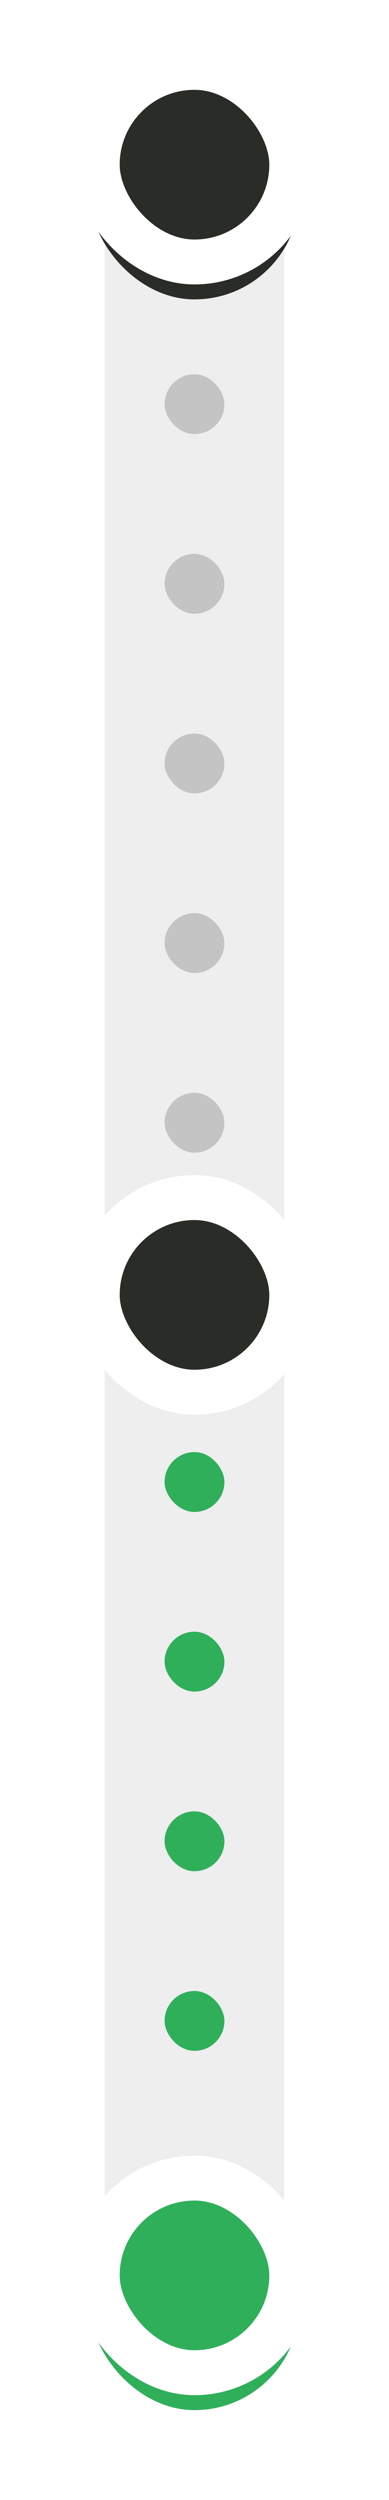 <svg width="26" height="167" viewBox="0 0 26 167" fill="none" xmlns="http://www.w3.org/2000/svg">
    <rect x="7" y="5" width="12" height="151" rx="6" fill="#EEEEEE"/>
    <g filter="url(#filter0_f_115_1118)">
        <rect x="6" y="6" width="14" height="14" rx="7" fill="#292C27"/>
    </g>
    <rect x="6.5" y="4.5" width="13" height="13" rx="6.5" fill="#292C27" stroke="white" stroke-width="3"/>
    <rect x="11" y="25" width="4" height="4" rx="2" fill="#C4C4C4"/>
    <rect x="11" y="37" width="4" height="4" rx="2" fill="#C4C4C4"/>
    <rect x="11" y="49" width="4" height="4" rx="2" fill="#C4C4C4"/>
    <rect x="11" y="61" width="4" height="4" rx="2" fill="#C4C4C4"/>
    <rect x="11" y="73" width="4" height="4" rx="2" fill="#C4C4C4"/>
    <rect x="6.1" y="80" width="14" height="14" rx="7" fill="#ffffff"/>

<!--    <rect x="8.1" y="82" width="10" height="10" rx="7" fill="#000"/>-->
    <g filter="url(#filter0_f_115_1119)">
        <rect x="6.1" y="80" width="14" height="14" rx="7" fill="#292C27"/>
    </g>
    <rect x="6.5" y="80" width="13" height="13" rx="6.5" fill="#292C27" stroke="white" stroke-width="3"/>

    <rect x="11" y="97" width="4" height="4" rx="2" fill="#30AF5B"/>
    <rect x="11" y="109" width="4" height="4" rx="2" fill="#30AF5B"/>
    <rect x="11" y="121" width="4" height="4" rx="2" fill="#30AF5B"/>
    <rect x="11" y="133" width="4" height="4" rx="2" fill="#30AF5B"/>
    <g filter="url(#filter1_f_115_1118)">
        <rect x="6" y="147" width="14" height="14" rx="7" fill="#30AF5B"/>
    </g>
    <rect x="6.5" y="145.5" width="13" height="13" rx="6.5" fill="#30AF5B" stroke="white" stroke-width="3"/>
    <defs>
        <filter id="filter0_f_115_1118" x="0" y="0" width="26" height="26" filterUnits="userSpaceOnUse"
                color-interpolation-filters="sRGB">
            <feFlood flood-opacity="0" result="BackgroundImageFix"/>
            <feBlend mode="normal" in="SourceGraphic" in2="BackgroundImageFix" result="shape"/>
            <feGaussianBlur stdDeviation="3" result="effect1_foregroundBlur_115_1118"/>
        </filter>
        <filter id="filter0_f_115_1119" x="0" y="78" width="26" height="26" filterUnits="userSpaceOnUse"
                color-interpolation-filters="sRGB">
            <feFlood flood-opacity="0" result="BackgroundImageFix"/>
            <feBlend mode="normal" in="SourceGraphic" in2="BackgroundImageFix" result="shape"/>
            <feGaussianBlur stdDeviation="3" result="effect1_foregroundBlur_115_1118"/>
        </filter>
        <filter id="filter1_f_115_1118" x="0" y="141" width="26" height="26" filterUnits="userSpaceOnUse"
                color-interpolation-filters="sRGB">
            <feFlood flood-opacity="0" result="BackgroundImageFix"/>
            <feBlend mode="normal" in="SourceGraphic" in2="BackgroundImageFix" result="shape"/>
            <feGaussianBlur stdDeviation="3" result="effect1_foregroundBlur_115_1118"/>
        </filter>
    </defs>
</svg>

